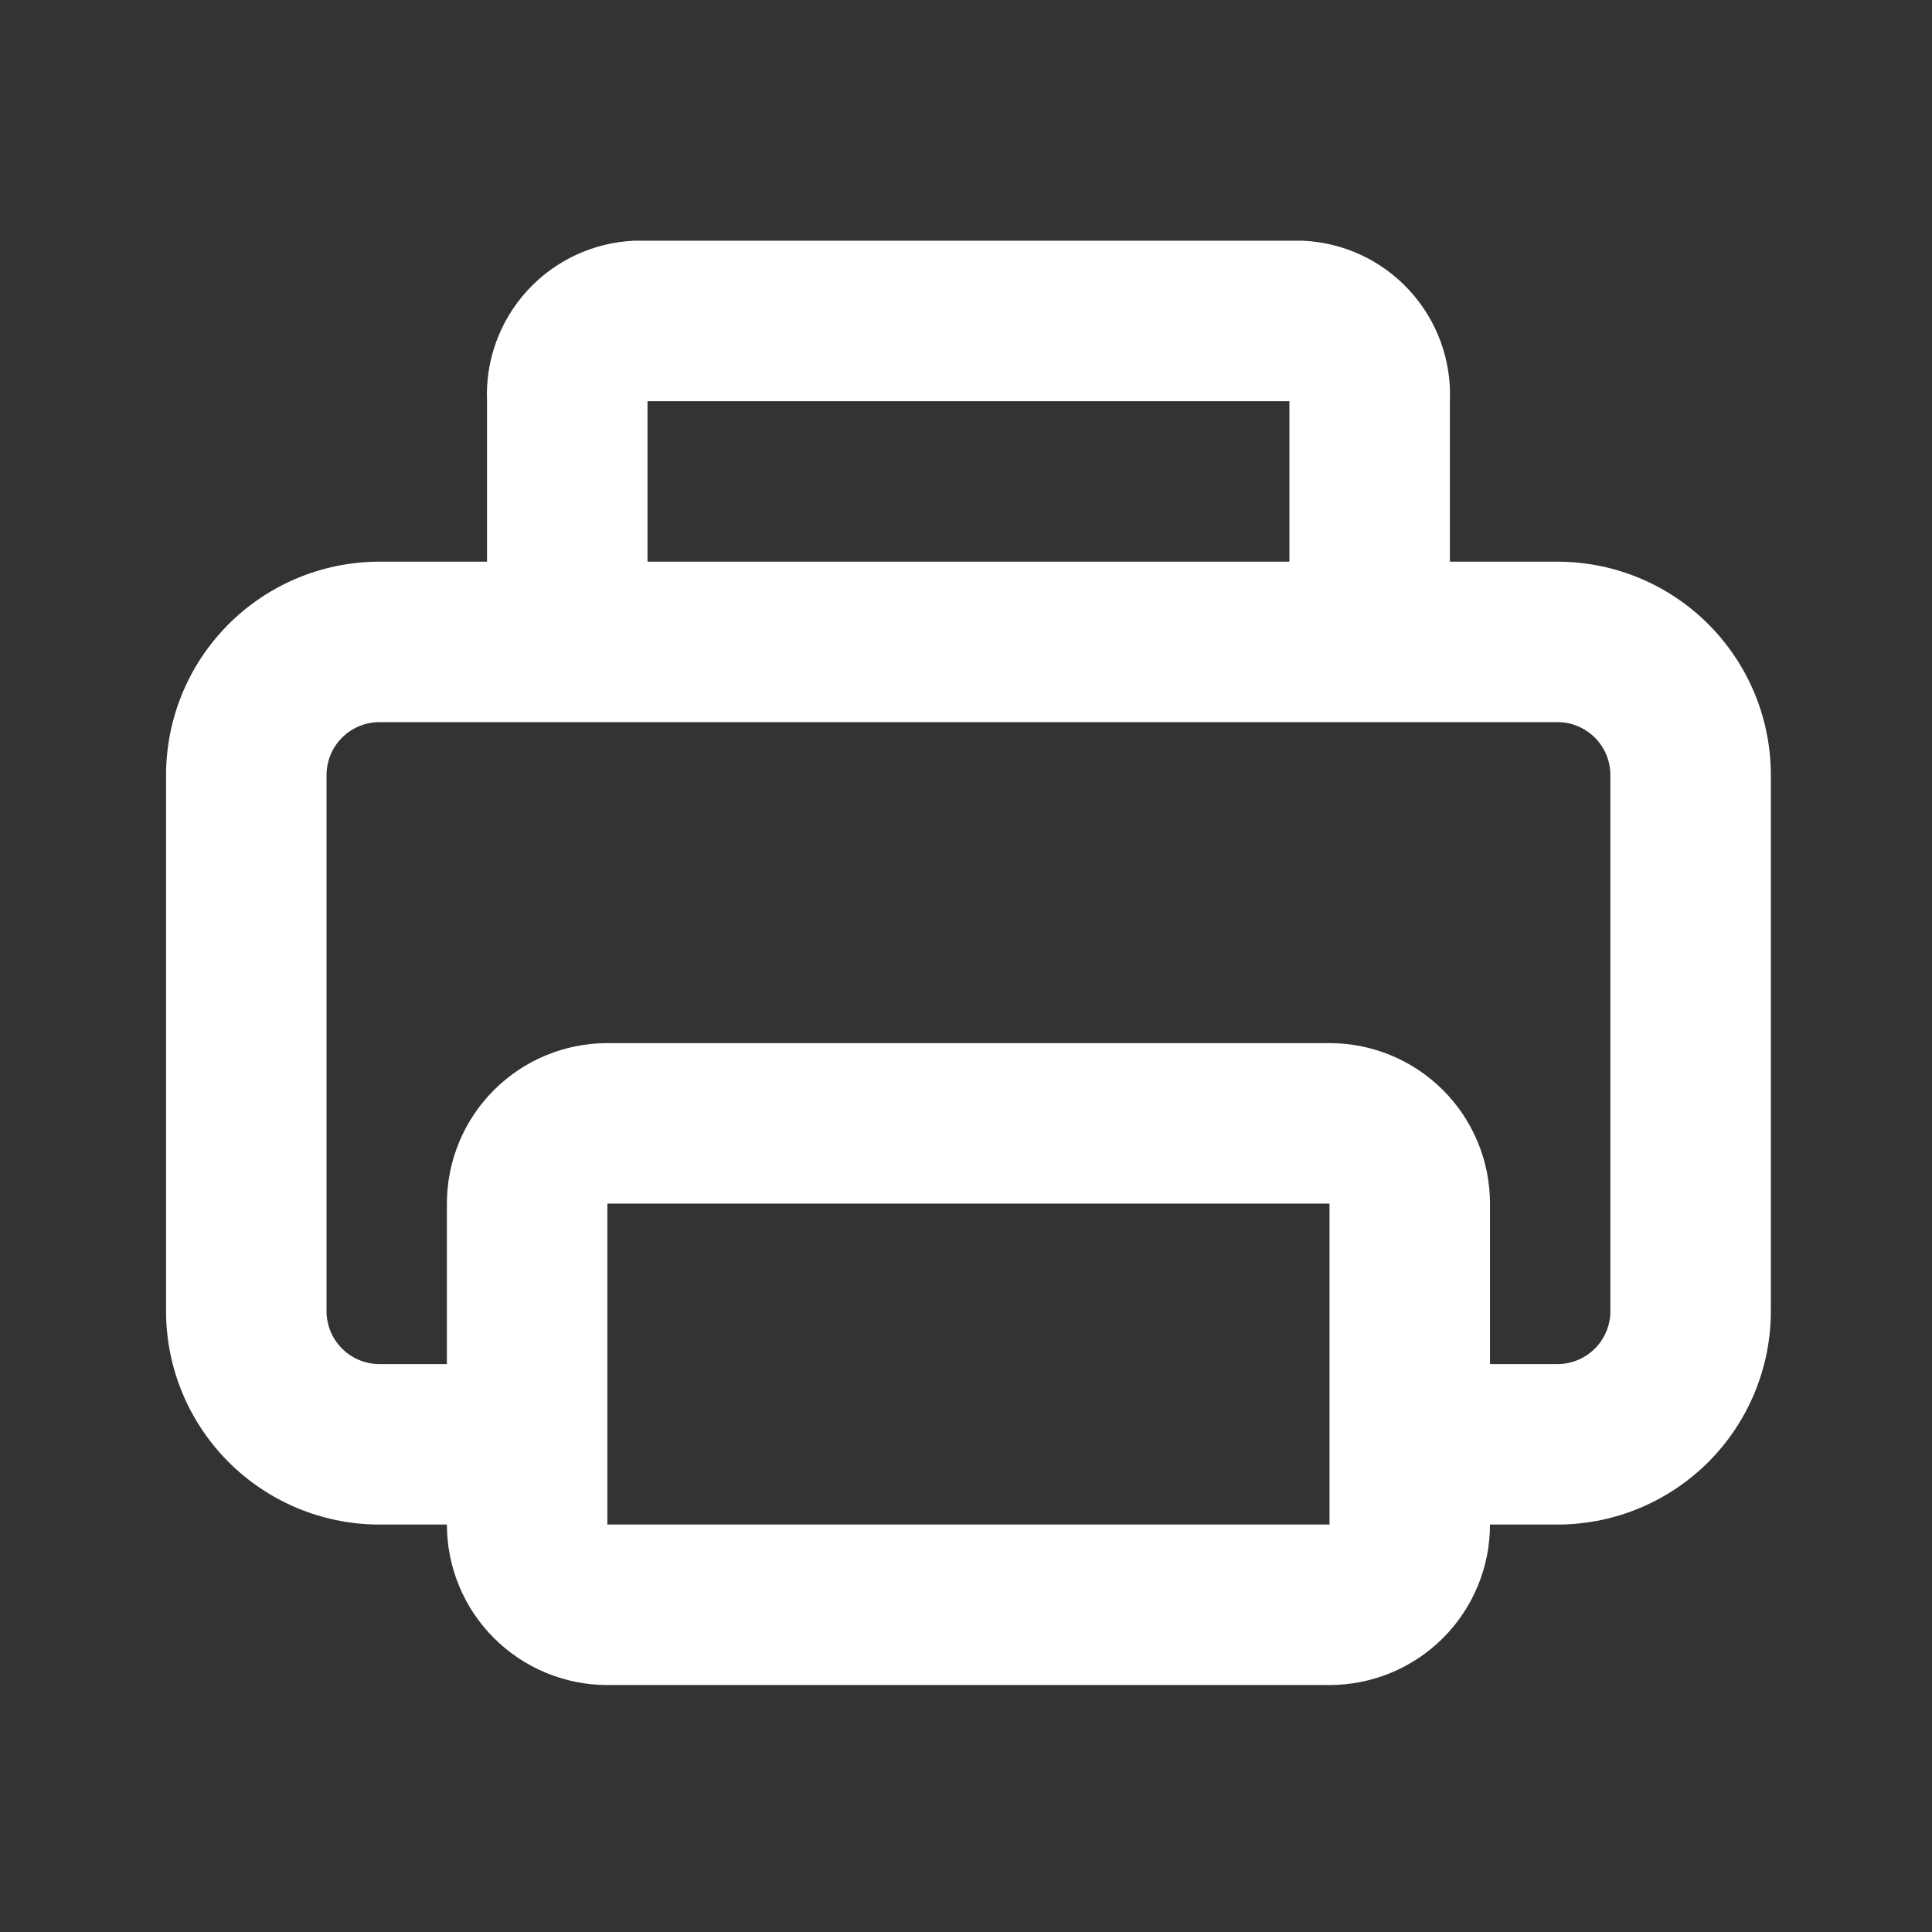 <svg width="173" height="173" viewBox="0 0 173 173" fill="none" xmlns="http://www.w3.org/2000/svg">
<rect x="0" y="0" width="173" height="173" fill="#333333" stroke="none"/>
<path d="M139.602 50.295H129.83V35.925C129.986 32.277 128.69 28.717 126.225 26.023C123.76 23.329 120.329 21.723 116.681 21.555H56.758C53.111 21.723 49.68 23.329 47.215 26.023C44.75 28.717 43.454 32.277 43.61 35.925V50.295H33.838C28.782 50.333 23.947 52.373 20.392 55.969C16.836 59.565 14.851 64.422 14.87 69.479V117.331C14.851 122.388 16.836 127.246 20.392 130.841C23.947 134.437 28.782 136.477 33.838 136.515H40.017C40.017 140.326 41.532 143.981 44.226 146.676C46.921 149.371 50.576 150.885 54.388 150.885H119.052C122.864 150.885 126.519 149.371 129.214 146.676C131.909 143.981 133.422 140.326 133.422 136.515H139.602C144.658 136.477 149.493 134.437 153.048 130.841C156.604 127.246 158.589 122.388 158.57 117.331V69.479C158.589 64.422 156.604 59.565 153.048 55.969C149.493 52.373 144.658 50.333 139.602 50.295ZM57.98 35.925H115.46V50.295H57.98V35.925ZM54.388 136.515V107.775H119.052V136.515H54.388ZM144.2 117.331C144.219 118.577 143.748 119.78 142.888 120.681C142.027 121.581 140.847 122.107 139.602 122.145H133.422V107.775C133.422 103.964 131.909 100.309 129.214 97.614C126.519 94.919 122.864 93.405 119.052 93.405H54.388C50.576 93.405 46.921 94.919 44.226 97.614C41.532 100.309 40.017 103.964 40.017 107.775V122.145H33.838C32.593 122.107 31.413 121.581 30.552 120.681C29.692 119.78 29.221 118.577 29.24 117.331V69.479C29.221 68.233 29.692 67.03 30.552 66.129C31.413 65.229 32.593 64.703 33.838 64.665H139.602C140.847 64.703 142.027 65.229 142.888 66.129C143.748 67.03 144.219 68.233 144.2 69.479V117.331Z" fill="white"/>
</svg>
